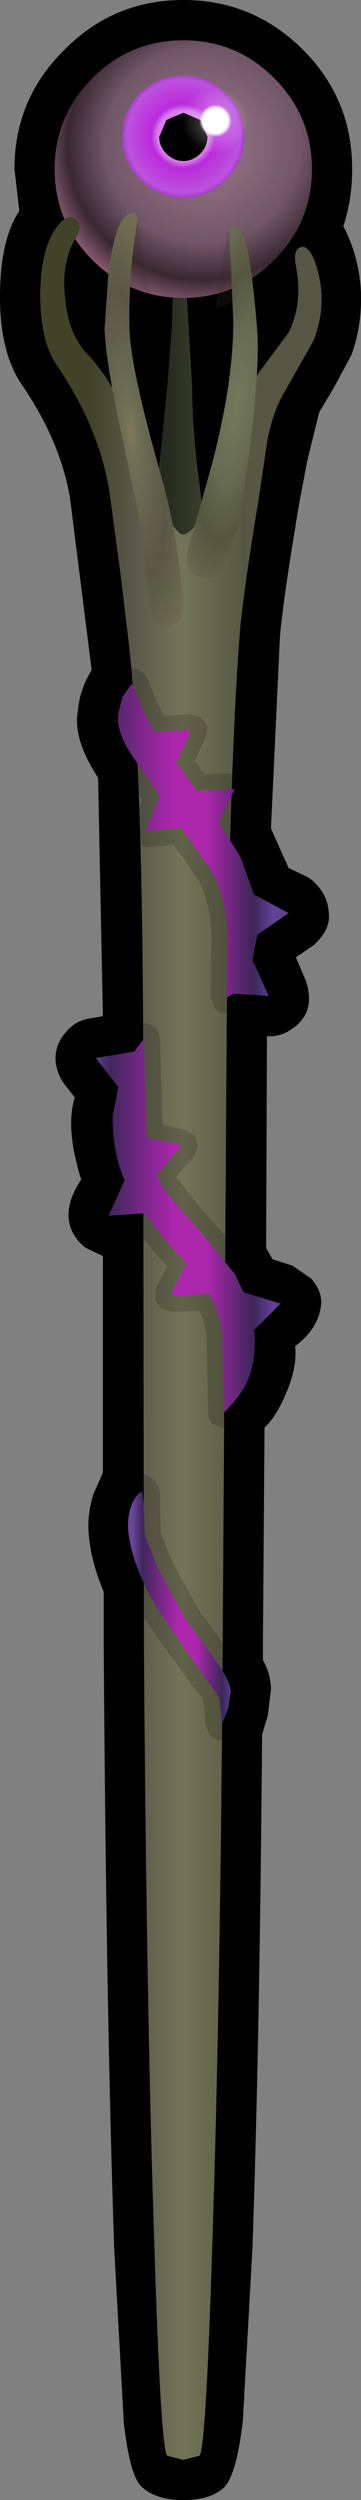 <?xml version="1.0" encoding="UTF-8" standalone="no"?>
<svg xmlns:xlink="http://www.w3.org/1999/xlink" height="155.25px" width="22.45px" xmlns="http://www.w3.org/2000/svg">
  <rect width="100%" height="100%" fill="#808080" stroke="none"/>
  <g transform="matrix(1.0, 0.0, 0.0, 1.0, 11.4, 77.5)">
    <path d="M7.45 -74.4 Q10.5 -71.35 10.5 -67.0 10.5 -65.1 9.95 -63.45 10.95 -61.55 11.05 -59.3 11.1 -57.2 10.45 -55.45 L9.35 -53.4 8.45 -51.9 7.7 -48.85 7.2 -46.2 Q6.15 -39.95 6.0 -37.8 L5.45 -26.05 6.55 -23.6 7.8 -23.0 Q9.0 -22.1 9.05 -20.75 9.15 -19.75 8.1 -18.8 L7.0 -18.05 7.6 -16.65 Q8.3 -14.65 6.75 -13.6 6.05 -13.1 5.2 -13.15 L5.15 0.0 5.55 0.7 6.8 1.1 7.95 1.9 Q8.7 2.75 8.55 3.65 8.35 5.05 6.95 6.1 7.1 7.35 6.4 9.0 5.8 10.45 5.05 11.15 L4.95 24.7 4.95 25.6 Q5.45 26.45 5.45 27.45 L5.25 29.05 4.9 30.2 Q4.75 49.1 4.3 62.1 L3.7 72.85 Q3.3 76.25 2.5 77.0 1.65 77.75 0.0 77.75 -1.65 77.75 -2.5 77.0 -3.3 76.45 -3.7 72.95 L-4.3 62.1 Q-4.8 47.25 -4.95 24.65 L-4.95 21.35 Q-5.8 19.35 -5.9 17.5 -5.95 16.5 -5.6 15.3 L-5.0 13.95 -5.0 0.5 -6.05 0.0 Q-6.8 -0.55 -7.05 -1.4 -7.4 -2.7 -6.35 -4.25 -7.35 -7.45 -6.75 -9.35 L-7.45 -10.25 Q-7.95 -11.0 -7.95 -11.85 -7.9 -12.75 -7.3 -13.4 -6.75 -14.1 -5.85 -14.25 L-5.0 -14.4 -5.3 -29.2 Q-6.9 -31.65 -6.55 -33.4 -6.45 -34.65 -5.7 -35.9 L-7.05 -46.6 Q-7.65 -50.1 -10.0 -53.55 -11.4 -55.55 -11.4 -59.05 -11.4 -62.6 -10.2 -64.4 L-10.5 -67.0 Q-10.5 -71.35 -7.4 -74.4 -4.35 -77.5 0.0 -77.5 4.35 -77.5 7.45 -74.4" fill="#000000" fill-rule="evenodd" stroke="none"/>
    <path d="M0.55 -53.5 Q0.55 -51.35 0.85 -48.65 L1.45 -43.95 -1.95 -43.95 -1.0 -53.5 -0.7 -57.4 -0.65 -60.15 0.15 -60.25 0.55 -53.5" fill="url(#gradient0)" fill-rule="evenodd" stroke="none"/>
    <path d="M5.65 -72.65 Q8.0 -70.3 8.0 -67.0 8.0 -63.7 5.65 -61.35 3.3 -59.0 0.0 -59.0 -3.3 -59.0 -5.65 -61.35 -8.0 -63.7 -8.0 -67.0 -8.0 -70.3 -5.65 -72.65 -3.3 -75.0 0.0 -75.0 3.3 -75.0 5.65 -72.65" fill="url(#gradient1)" fill-rule="evenodd" stroke="none"/>
    <path d="M2.65 -66.35 Q1.55 -65.2 0.0 -65.2 -1.55 -65.2 -2.7 -66.35 -3.8 -67.45 -3.8 -69.0 -3.8 -70.55 -2.7 -71.7 -1.55 -72.8 0.0 -72.8 1.55 -72.8 2.65 -71.7 3.8 -70.55 3.8 -69.0 3.8 -67.45 2.65 -66.35" fill="url(#gradient2)" fill-rule="evenodd" stroke="none"/>
    <path d="M1.05 -70.05 L1.5 -69.0 Q1.5 -68.4 1.05 -67.95 0.6 -67.5 0.0 -67.5 -0.6 -67.5 -1.05 -67.95 -1.5 -68.4 -1.5 -69.0 L-1.05 -70.05 0.0 -70.5 1.05 -70.05" fill="#000000" fill-rule="evenodd" stroke="none"/>
    <path d="M3.4 -68.6 Q2.8 -68.0 2.0 -68.0 1.2 -68.0 0.6 -68.6 0.0 -69.2 0.0 -70.0 0.0 -70.8 0.6 -71.4 1.2 -72.0 2.0 -72.0 2.8 -72.0 3.4 -71.4 4.0 -70.8 4.0 -70.0 4.0 -69.2 3.4 -68.6" fill="url(#gradient3)" fill-rule="evenodd" stroke="none"/>
    <path d="M2.75 -63.05 L3.75 -63.05 3.75 -59.1 Q2.9 -58.6 2.0 -58.35 L2.75 -63.05 M-2.85 -63.8 L-2.05 -59.1 -3.85 -59.85 -3.85 -63.8 -2.85 -63.8" fill="#403131" fill-opacity="0.2" fill-rule="evenodd" stroke="none"/>
    <path d="M8.1 -56.35 L6.35 -53.25 Q5.65 -52.15 5.25 -50.3 L4.7 -46.6 Q3.65 -40.2 3.5 -38.0 2.9 -30.25 2.7 -13.95 L2.45 24.65 Q2.3 47.2 1.8 62.0 1.4 74.7 1.0 75.0 L0.0 75.25 -1.0 75.0 Q-1.4 74.7 -1.8 62.0 -2.3 47.2 -2.45 24.65 L-2.5 -14.2 Q-2.6 -31.15 -3.45 -38.05 L-3.9 -41.8 -4.6 -47.0 Q-5.25 -51.0 -7.95 -54.95 -8.85 -56.3 -8.9 -59.05 -8.9 -61.9 -7.95 -63.3 -7.25 -64.3 -6.7 -63.9 -6.2 -63.5 -6.7 -62.7 -7.6 -61.2 -7.35 -58.95 -7.15 -56.75 -5.95 -55.5 -4.55 -54.0 -3.6 -51.8 L-2.55 -48.75 -1.35 -46.0 Q-0.4 -44.3 0.0 -44.3 0.45 -44.3 1.4 -45.75 L2.5 -48.0 3.35 -51.05 Q4.15 -53.65 4.8 -54.5 L6.55 -56.85 Q7.45 -58.65 7.0 -61.0 6.8 -62.0 7.3 -62.15 7.8 -62.3 8.2 -61.2 9.05 -58.8 8.1 -56.35" fill="url(#gradient4)" fill-rule="evenodd" stroke="none"/>
    <path d="M-2.9 -63.5 Q-3.4 -60.55 -3.35 -57.25 -3.35 -54.85 -1.35 -47.85 -0.65 -45.4 -0.25 -42.45 0.15 -39.45 -0.2 -39.05 -0.55 -38.65 -1.1 -38.65 -1.65 -38.7 -1.9 -39.05 L-2.05 -39.55 -2.75 -45.35 -3.95 -51.05 Q-4.8 -54.95 -4.9 -57.05 L-4.65 -60.65 Q-4.25 -63.45 -3.65 -64.0 -3.25 -64.35 -3.05 -64.25 -2.8 -64.15 -2.9 -63.5" fill="url(#gradient5)" fill-rule="evenodd" stroke="none"/>
    <path d="M4.6 -56.95 Q4.75 -54.65 4.15 -49.75 3.6 -45.6 3.05 -43.35 2.55 -41.4 1.3 -41.6 0.0 -41.85 0.25 -43.2 L1.8 -48.75 Q3.15 -53.95 3.1 -57.7 L2.9 -62.45 Q2.8 -63.2 3.0 -63.45 3.3 -63.7 3.7 -62.95 4.2 -62.0 4.6 -56.95" fill="url(#gradient6)" fill-rule="evenodd" stroke="none"/>
    <path d="M1.4 -31.7 L0.7 -30.25 1.35 -29.4 3.15 -29.5 3.8 -29.3 4.2 -28.7 4.1 -28.05 3.35 -26.5 4.4 -24.85 4.45 -24.75 5.3 -22.6 7.05 -21.65 7.5 -21.15 7.5 -20.5 7.15 -19.95 5.6 -18.9 5.4 -17.95 6.25 -16.05 6.3 -15.35 5.9 -14.8 5.25 -14.65 3.35 -14.75 3.25 -14.7 2.55 -14.55 Q2.15 -14.6 1.95 -14.9 L1.7 -15.55 1.75 -19.2 Q1.75 -21.2 1.0 -22.75 L-0.6 -25.05 -2.25 -24.9 -2.9 -25.05 -3.3 -25.6 -3.25 -26.25 -2.55 -27.9 -3.8 -29.7 Q-5.3 -31.85 -5.05 -33.25 L-4.7 -34.55 -4.7 -34.6 -3.75 -35.85 -3.15 -36.05 -2.55 -35.8 -2.2 -35.3 -1.6 -33.8 -1.55 -33.7 -1.2 -33.05 0.45 -33.15 1.1 -32.95 1.5 -32.4 1.4 -31.7 M2.55 -0.8 L2.6 -0.8 3.9 0.85 4.05 1.05 4.5 1.95 6.35 2.5 Q6.7 2.6 6.9 2.9 L7.05 3.55 6.75 4.15 5.45 5.5 Q5.55 7.2 4.9 8.6 L4.85 8.75 3.25 10.9 2.55 11.2 1.85 10.95 Q1.55 10.65 1.55 10.25 L1.45 5.9 Q1.45 4.85 1.0 3.9 L-0.75 3.95 -1.4 3.75 -1.75 3.2 -1.7 2.5 -1.0 1.15 -1.8 0.25 -2.9 -1.1 -4.55 -1.0 -5.2 -1.2 -5.6 -1.75 -5.55 -2.4 -4.75 -4.2 Q-5.4 -5.95 -5.4 -8.15 L-5.4 -8.2 -5.15 -9.75 -6.25 -11.15 -6.45 -11.8 -6.2 -12.45 -5.6 -12.75 -3.6 -13.1 -3.25 -13.6 -2.75 -13.95 -2.15 -13.95 -1.65 -13.6 -1.45 -13.0 -1.3 -7.65 0.1 -7.35 0.7 -7.0 0.9 -6.4 0.7 -5.75 -0.45 -4.4 1.1 -2.45 2.55 -0.8 M0.9 22.4 L2.65 24.8 Q3.85 26.4 3.95 27.4 L3.8 28.8 3.2 30.25 2.7 30.55 2.15 30.55 1.65 30.25 1.4 29.7 1.25 28.05 1.25 27.95 Q1.1 28.0 -1.7 24.05 -3.85 21.0 -4.3 18.3 -4.6 17.05 -4.25 15.95 -3.85 14.55 -3.0 14.2 -2.4 13.85 -1.85 14.4 L-1.55 14.8 -1.45 15.2 -1.45 15.95 -1.4 17.7 -0.65 19.55 0.9 22.35 0.9 22.4" fill="#000000" fill-opacity="0.161" fill-rule="evenodd" stroke="none"/>
    <path d="M2.2 -26.45 L3.55 -24.3 4.4 -21.95 6.55 -20.8 4.6 -19.45 4.3 -17.9 5.3 -15.65 3.1 -15.8 2.7 -15.55 2.75 -19.2 Q2.75 -21.5 1.85 -23.25 L-0.1 -26.1 -2.35 -25.9 -1.45 -28.05 -3.0 -30.3 Q-4.2 -32.0 -4.05 -33.15 L-3.8 -34.2 -3.2 -35.05 -2.45 -33.25 -1.8 -32.05 0.5 -32.15 -0.45 -30.15 0.85 -28.4 3.2 -28.5 2.2 -26.45" fill="url(#gradient7)" fill-rule="evenodd" stroke="none"/>
    <path d="M1.8 -0.15 L3.15 1.55 3.15 1.5 3.75 2.75 6.05 3.45 4.4 5.1 Q4.6 6.9 3.95 8.35 3.55 9.2 2.55 10.2 L2.45 5.9 Q2.45 4.3 1.6 2.85 L-0.8 2.95 0.2 0.95 -1.05 -0.4 -2.45 -2.15 -4.65 -2.0 -3.65 -4.2 Q-4.4 -5.9 -4.4 -8.15 L-4.05 -10.0 -5.45 -11.8 -3.05 -12.2 -2.45 -13.0 -2.3 -6.85 -0.1 -6.4 -1.65 -4.55 Q-1.35 -3.65 0.4 -1.75 L1.8 -0.15" fill="url(#gradient8)" fill-rule="evenodd" stroke="none"/>
    <path d="M2.25 27.95 L-0.9 23.45 Q-2.9 20.6 -3.35 18.1 -3.55 17.1 -3.3 16.2 -3.05 15.35 -2.55 15.1 L-2.45 16.05 -2.4 17.8 -1.55 19.95 0.05 22.9 1.85 25.4 Q2.85 26.7 2.95 27.5 L2.8 28.55 2.4 29.6 2.25 27.95" fill="url(#gradient9)" fill-rule="evenodd" stroke="none"/>
  </g>
  <defs>
    <linearGradient gradientTransform="matrix(0.002, 0.0, 0.0, 0.01, -0.3, -52.5)" gradientUnits="userSpaceOnUse" id="gradient0" spreadMethod="pad" x1="-819.2" x2="819.2">
      <stop offset="0.0" stop-color="#454936"/>
      <stop offset="0.196" stop-color="#25281e"/>
      <stop offset="1.0" stop-color="#39402b"/>
    </linearGradient>
    <radialGradient cx="0" cy="0" gradientTransform="matrix(0.013, 0.0, 0.0, 0.013, 1.2, -68.5)" gradientUnits="userSpaceOnUse" id="gradient1" r="819.2" spreadMethod="pad">
      <stop offset="0.247" stop-color="#8b6b7b"/>
      <stop offset="0.573" stop-color="#705668"/>
      <stop offset="0.788" stop-color="#392832"/>
      <stop offset="0.973" stop-color="#9e6783"/>
    </radialGradient>
    <radialGradient cx="0" cy="0" gradientTransform="matrix(0.005, 0.0, 0.0, 0.005, 0.0, -69.05)" gradientUnits="userSpaceOnUse" id="gradient2" r="819.2" spreadMethod="pad">
      <stop offset="0.388" stop-color="#d780ea"/>
      <stop offset="0.486" stop-color="#bb2bdb"/>
      <stop offset="0.863" stop-color="#bb52de"/>
      <stop offset="0.984" stop-color="#8f31b0"/>
    </radialGradient>
    <radialGradient cx="0" cy="0" gradientTransform="matrix(0.003, 0.0, 0.0, 0.003, 2.0, -70.0)" gradientUnits="userSpaceOnUse" id="gradient3" r="819.2" spreadMethod="pad">
      <stop offset="0.318" stop-color="#ffffff"/>
      <stop offset="0.412" stop-color="#ffffff" stop-opacity="0.2"/>
      <stop offset="0.843" stop-color="#ffffff" stop-opacity="0.0"/>
    </radialGradient>
    <linearGradient gradientTransform="matrix(0.007, 0.0, 0.0, 0.076, 0.0, 12.95)" gradientUnits="userSpaceOnUse" id="gradient4" spreadMethod="pad" x1="-819.2" x2="819.2">
      <stop offset="0.0" stop-color="#414228"/>
      <stop offset="0.212" stop-color="#585749"/>
      <stop offset="0.494" stop-color="#737557"/>
      <stop offset="0.831" stop-color="#575843"/>
      <stop offset="0.988" stop-color="#575544"/>
    </linearGradient>
    <radialGradient cx="0" cy="0" gradientTransform="matrix(0.004, -4.0E-4, 0.002, 0.018, -3.25, -50.6)" gradientUnits="userSpaceOnUse" id="gradient5" r="819.2" spreadMethod="pad">
      <stop offset="0.0" stop-color="#7c7858"/>
      <stop offset="0.22" stop-color="#6a6b54"/>
      <stop offset="0.596" stop-color="#5b5646"/>
      <stop offset="0.729" stop-color="#605f4a"/>
      <stop offset="1.0" stop-color="#746d52"/>
    </radialGradient>
    <radialGradient cx="0" cy="0" gradientTransform="matrix(0.004, 4.0E-4, -0.002, 0.015, 3.3, -52.4)" gradientUnits="userSpaceOnUse" id="gradient6" r="819.2" spreadMethod="pad">
      <stop offset="0.0" stop-color="#75795b"/>
      <stop offset="0.376" stop-color="#676c53"/>
      <stop offset="0.69" stop-color="#55563f"/>
      <stop offset="1.0" stop-color="#6c6b53"/>
    </radialGradient>
    <linearGradient gradientTransform="matrix(0.009, 0.0, 0.0, 0.014, -0.45, -26.15)" gradientUnits="userSpaceOnUse" id="gradient7" spreadMethod="pad" x1="-819.2" x2="819.2">
      <stop offset="0.059" stop-color="#68469b"/>
      <stop offset="0.173" stop-color="#3a2758"/>
      <stop offset="0.49" stop-color="#ad27ad"/>
      <stop offset="0.624" stop-color="#ad27ad"/>
      <stop offset="0.827" stop-color="#3a2758"/>
      <stop offset="0.906" stop-color="#624293"/>
    </linearGradient>
    <linearGradient gradientTransform="matrix(0.009, 0.0, 0.0, 0.014, -0.45, -26.15)" gradientUnits="userSpaceOnUse" id="gradient8" spreadMethod="pad" x1="-819.2" x2="819.2">
      <stop offset="0.145" stop-color="#68469b"/>
      <stop offset="0.22" stop-color="#3f275c"/>
      <stop offset="0.49" stop-color="#ad27ad"/>
      <stop offset="0.624" stop-color="#ad27ad"/>
      <stop offset="0.827" stop-color="#3a2758"/>
      <stop offset="0.906" stop-color="#624293"/>
    </linearGradient>
    <linearGradient gradientTransform="matrix(0.005, 0.0, 0.0, 0.009, -0.25, 22.35)" gradientUnits="userSpaceOnUse" id="gradient9" spreadMethod="pad" x1="-819.2" x2="819.2">
      <stop offset="0.145" stop-color="#68469b"/>
      <stop offset="0.22" stop-color="#3f275c"/>
      <stop offset="0.49" stop-color="#ad27ad"/>
      <stop offset="0.624" stop-color="#ad27ad"/>
      <stop offset="0.827" stop-color="#3a2758"/>
      <stop offset="0.906" stop-color="#624293"/>
    </linearGradient>
  </defs>
</svg>

